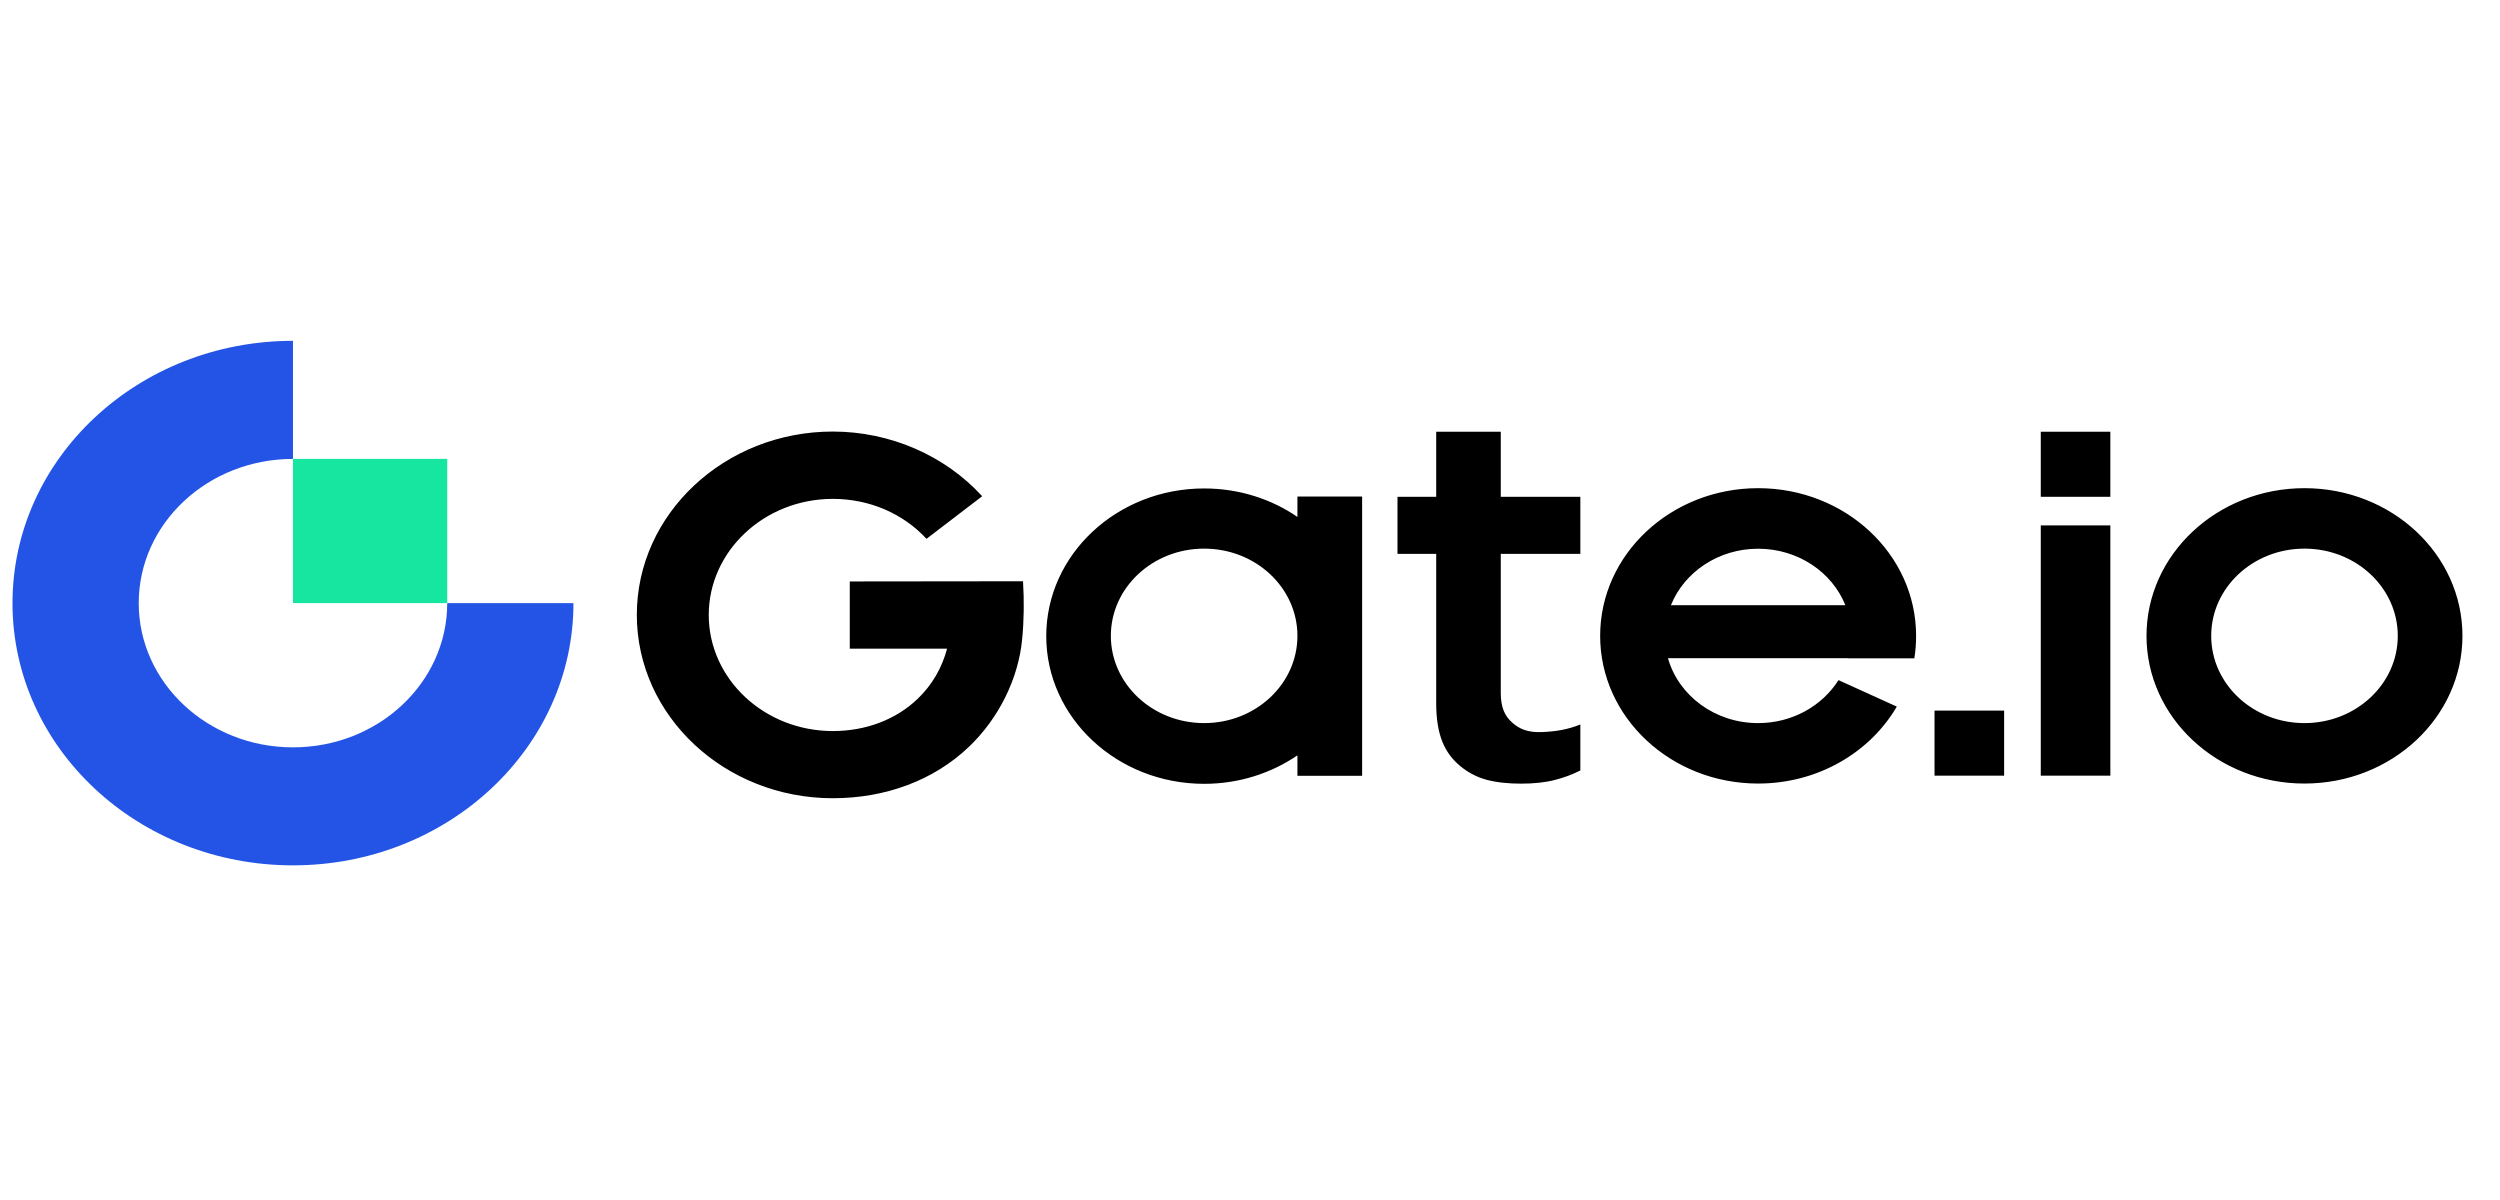 <svg width="100" height="48" viewBox="0 0 100 48" fill="none" xmlns="http://www.w3.org/2000/svg">
<g clip-path="url(#clip0_7232_42058)">
<path fill-rule="evenodd" clip-rule="evenodd" d="M81.631 19.871H84.414V17.269H81.631V19.871ZM66.837 24.207C67.37 22.887 68.73 21.949 70.325 21.949C71.921 21.949 73.285 22.887 73.814 24.207H66.837ZM70.325 19.527C66.837 19.527 64.006 22.173 64.006 25.434C64.006 28.696 66.837 31.342 70.325 31.342C72.72 31.342 74.802 30.096 75.872 28.264L73.54 27.205C72.889 28.235 71.693 28.924 70.325 28.924C68.597 28.924 67.142 27.824 66.719 26.329H73.932V26.332H76.574C76.621 26.039 76.644 25.739 76.644 25.434C76.644 22.173 73.818 19.527 70.325 19.527ZM77.381 31.027H80.165V28.425H77.381V31.027ZM81.631 31.027H84.414V21.015H81.631V31.027ZM92.179 28.924C90.117 28.924 88.448 27.362 88.448 25.434C88.448 23.507 90.117 21.945 92.179 21.945C94.241 21.945 95.911 23.507 95.911 25.434C95.911 27.362 94.241 28.924 92.179 28.924ZM92.179 19.527C88.691 19.527 85.86 22.173 85.86 25.434C85.86 28.696 88.691 31.342 92.179 31.342C95.668 31.342 98.498 28.696 98.498 25.434C98.498 22.173 95.668 19.527 92.179 19.527ZM33.991 23.258V25.948H37.883C37.679 26.717 37.28 27.406 36.703 27.956C35.833 28.788 34.63 29.242 33.313 29.242C30.576 29.242 28.35 27.161 28.35 24.599C28.35 22.041 30.576 19.955 33.313 19.955C34.779 19.955 36.127 20.542 37.06 21.553L39.287 19.849C37.809 18.229 35.618 17.262 33.313 17.262C28.989 17.262 25.473 20.553 25.473 24.595C25.473 28.638 28.989 31.929 33.313 31.929C35.414 31.929 37.346 31.221 38.761 29.869C39.949 28.733 40.737 27.15 40.886 25.566C40.961 24.793 40.968 24.023 40.921 23.25L33.991 23.258ZM48.166 28.924C46.108 28.924 44.434 27.362 44.434 25.434C44.434 23.507 46.104 21.945 48.166 21.945C50.227 21.945 51.897 23.507 51.897 25.434C51.897 27.362 50.227 28.924 48.166 28.924ZM51.897 20.677C50.851 19.959 49.561 19.538 48.166 19.538C44.677 19.538 41.85 22.184 41.85 25.445C41.85 28.707 44.681 31.353 48.166 31.353C49.561 31.353 50.851 30.928 51.897 30.214V31.031H54.485V19.86H51.897V20.677ZM60.035 17.269H57.448V19.871H55.9V22.154H57.448V28.128C57.448 28.744 57.53 29.264 57.695 29.671C57.856 30.074 58.107 30.39 58.401 30.635C58.699 30.884 59.047 31.078 59.463 31.192C59.886 31.302 60.349 31.346 60.843 31.346C61.352 31.346 61.807 31.298 62.191 31.199C62.552 31.108 62.897 30.98 63.214 30.818V28.979C62.705 29.184 62.227 29.261 61.682 29.283C61.105 29.308 60.768 29.154 60.486 28.901C60.188 28.638 60.031 28.293 60.031 27.718V22.154H63.214V19.871H60.031V17.269H60.035Z" fill="black"/>
<path fill-rule="evenodd" clip-rule="evenodd" d="M11.719 29.894C8.313 29.894 5.549 27.31 5.549 24.125C5.549 20.941 8.313 18.357 11.719 18.357V13.633C5.522 13.633 0.5 18.331 0.5 24.125C0.5 29.92 5.522 34.614 11.719 34.614C17.913 34.614 22.938 29.916 22.938 24.125H17.889C17.889 27.314 15.126 29.894 11.719 29.894Z" fill="#2354E6"/>
<path fill-rule="evenodd" clip-rule="evenodd" d="M11.719 24.124H17.889V18.355H11.719V24.124Z" fill="#17E6A1"/>
</g>
<defs>
<clipPath id="clip0_7232_42058">
<rect width="98" height="21" fill="white" transform="translate(0.5 13.625)"/>
</clipPath>
</defs>
</svg>
